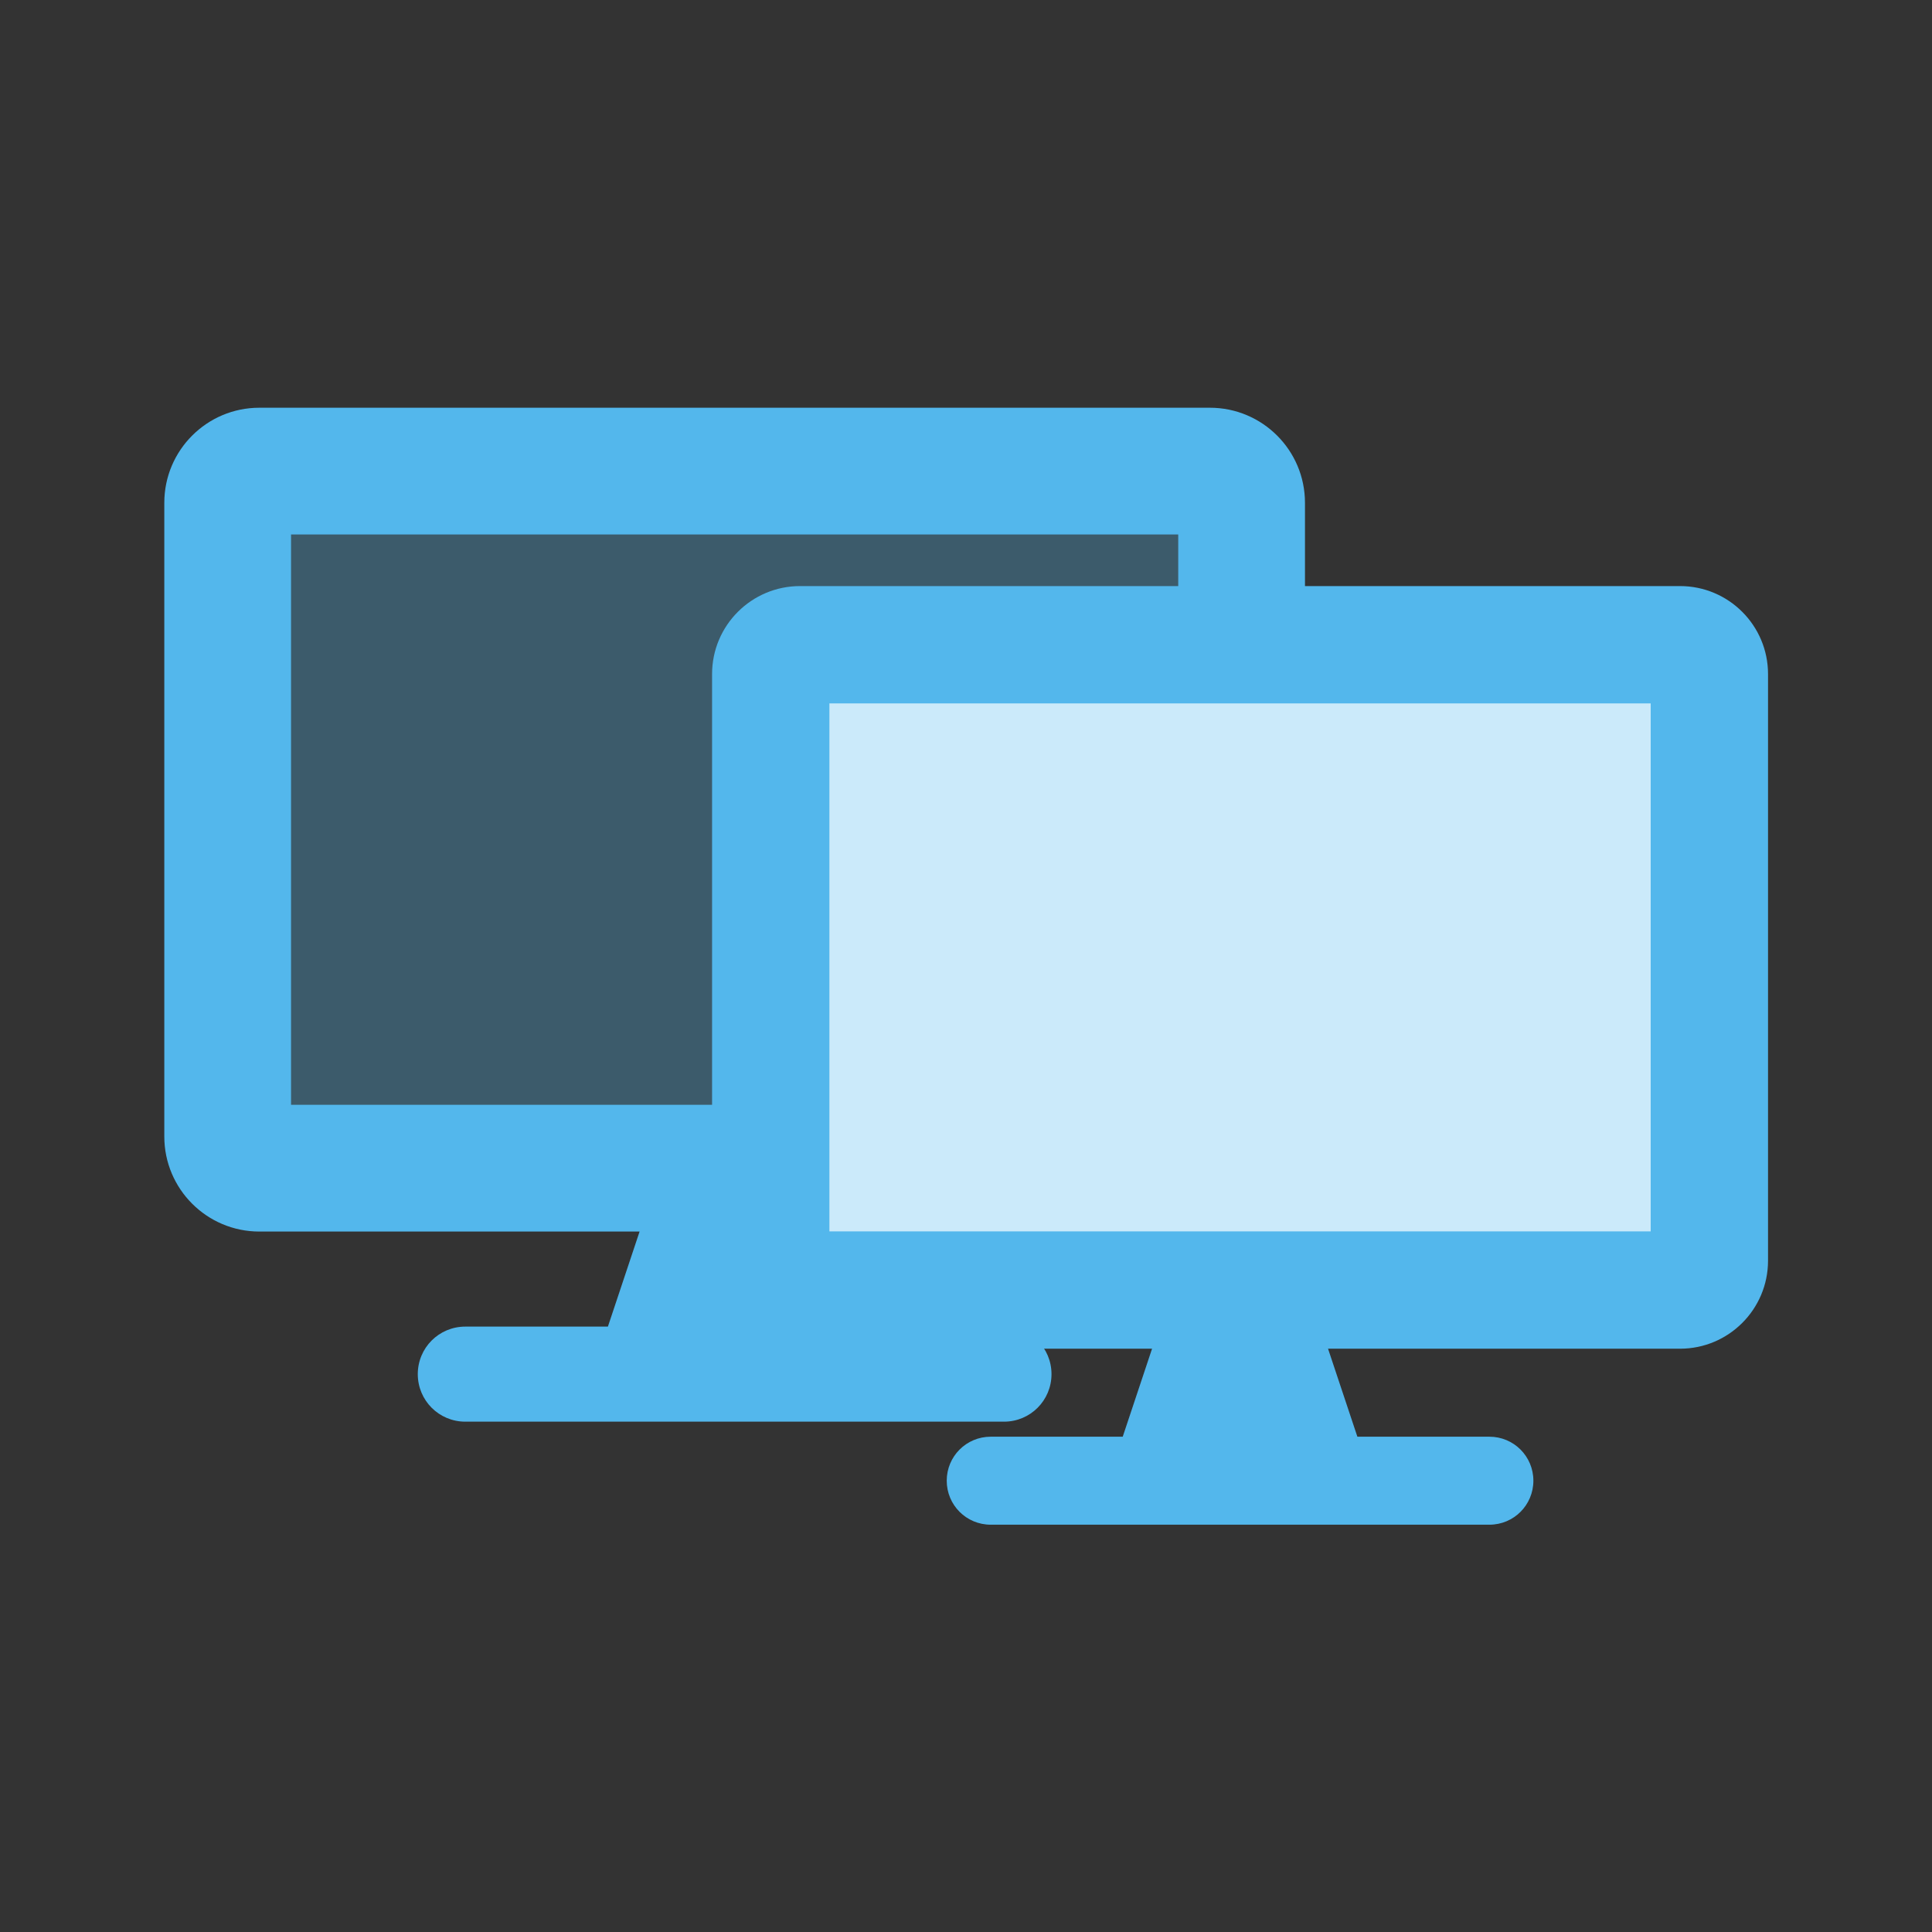 <?xml version="1.0" encoding="UTF-8" standalone="no"?>
<svg
   xmlns:dc="http://purl.org/dc/elements/1.1/"
   xmlns:cc="http://creativecommons.org/ns#"
   xmlns:rdf="http://www.w3.org/1999/02/22-rdf-syntax-ns#"
   xmlns:svg="http://www.w3.org/2000/svg"
   xmlns="http://www.w3.org/2000/svg"
   xmlns:sodipodi="http://sodipodi.sourceforge.net/DTD/sodipodi-0.dtd"
   xmlns:inkscape="http://www.inkscape.org/namespaces/inkscape"
   inkscape:version="1.0rc1 (09960d6, 2020-04-09)"
   sodipodi:docname="video-joined-displays-symbolic.svg"
   id="svg10"
   version="1.1"
   height="512"
   width="512">
  <rect width="100%" height="100%" fill="#333333" stroke="none"/>
  <defs
     id="defs14" />
  <sodipodi:namedview
     inkscape:current-layer="svg10"
     inkscape:cy="-23.614441"
     inkscape:cx="178.27405"
     inkscape:zoom="0.6261998"
     showgrid="false"
     id="namedview12"
     inkscape:window-height="480"
     inkscape:window-width="640"
     inkscape:pageshadow="2"
     inkscape:pageopacity="0"
     guidetolerance="10"
     gridtolerance="10"
     objecttolerance="10"
     borderopacity="1"
     bordercolor="#666666"
     pagecolor="#ffffff" />
  <g
     transform="translate(-3.675,29.769)"
     id="g888">
    <g
       transform="matrix(0.703,0,0,0.703,18.394,32.668)"
       id="g833-6">
      <rect
         style="opacity:0.3;fill:#53b7ec;fill-opacity:1;fill-rule:evenodd"
         id="rect830-7"
         width="393.04"
         height="253.25"
         x="60.631"
         y="96.79" />
      <path
         style="color:#53b7ec;fill:#53b7ec;stroke-width:0.747"
         inkscape:connector-curvature="0"
         id="path2-3-5"
         class=""
         d="M 435.167,64.889 H 76.833 C 57.05,64.889 41,80.939 41,100.722 v 238.889 c 0,19.783 16.05,35.833 35.833,35.833 H 220.167 l -11.944,35.833 h -53.75 c -9.929,0 -17.917,7.988 -17.917,17.917 0,9.929 7.988,17.917 17.917,17.917 h 203.056 c 9.929,0 17.917,-7.988 17.917,-17.917 0,-9.929 -7.988,-17.917 -17.917,-17.917 H 303.778 L 291.833,375.444 H 435.167 C 454.95,375.444 471,359.394 471,339.611 V 100.722 C 471,80.939 454.95,64.889 435.167,64.889 Z M 423.222,327.667 H 88.778 V 112.667 h 334.444 z" />
    </g>
    <g
       id="g878"
       transform="matrix(1.033,0,0,1.033,158.338,3.358)">
      <rect
         y="140.71"
         x="45.732"
         height="150.627"
         width="238.498"
         id="rect872"
         style="opacity:1;fill:#ffffff;fill-rule:evenodd;stroke-width:1.098" />
      <g
         transform="matrix(0.63,0,0,0.63,7.126,77.405)"
         id="g833">
        <rect
           style="opacity:0.3;fill:#53b7ec;fill-opacity:1;fill-rule:evenodd"
           id="rect830"
           width="393.04"
           height="253.25"
           x="60.631"
           y="96.79" />
        <path
           style="color:#53b7ec;fill:#53b7ec;stroke-width:0.747"
           inkscape:connector-curvature="0"
           id="path2-3"
           class=""
           d="M 435.167,64.889 H 76.833 C 57.05,64.889 41,80.939 41,100.722 v 238.889 c 0,19.783 16.05,35.833 35.833,35.833 H 220.167 l -11.944,35.833 h -53.75 c -9.929,0 -17.917,7.988 -17.917,17.917 0,9.929 7.988,17.917 17.917,17.917 h 203.056 c 9.929,0 17.917,-7.988 17.917,-17.917 0,-9.929 -7.988,-17.917 -17.917,-17.917 H 303.778 L 291.833,375.444 H 435.167 C 454.95,375.444 471,359.394 471,339.611 V 100.722 C 471,80.939 454.95,64.889 435.167,64.889 Z M 423.222,327.667 H 88.778 V 112.667 h 334.444 z" />
      </g>
    </g>
  </g>
</svg>
